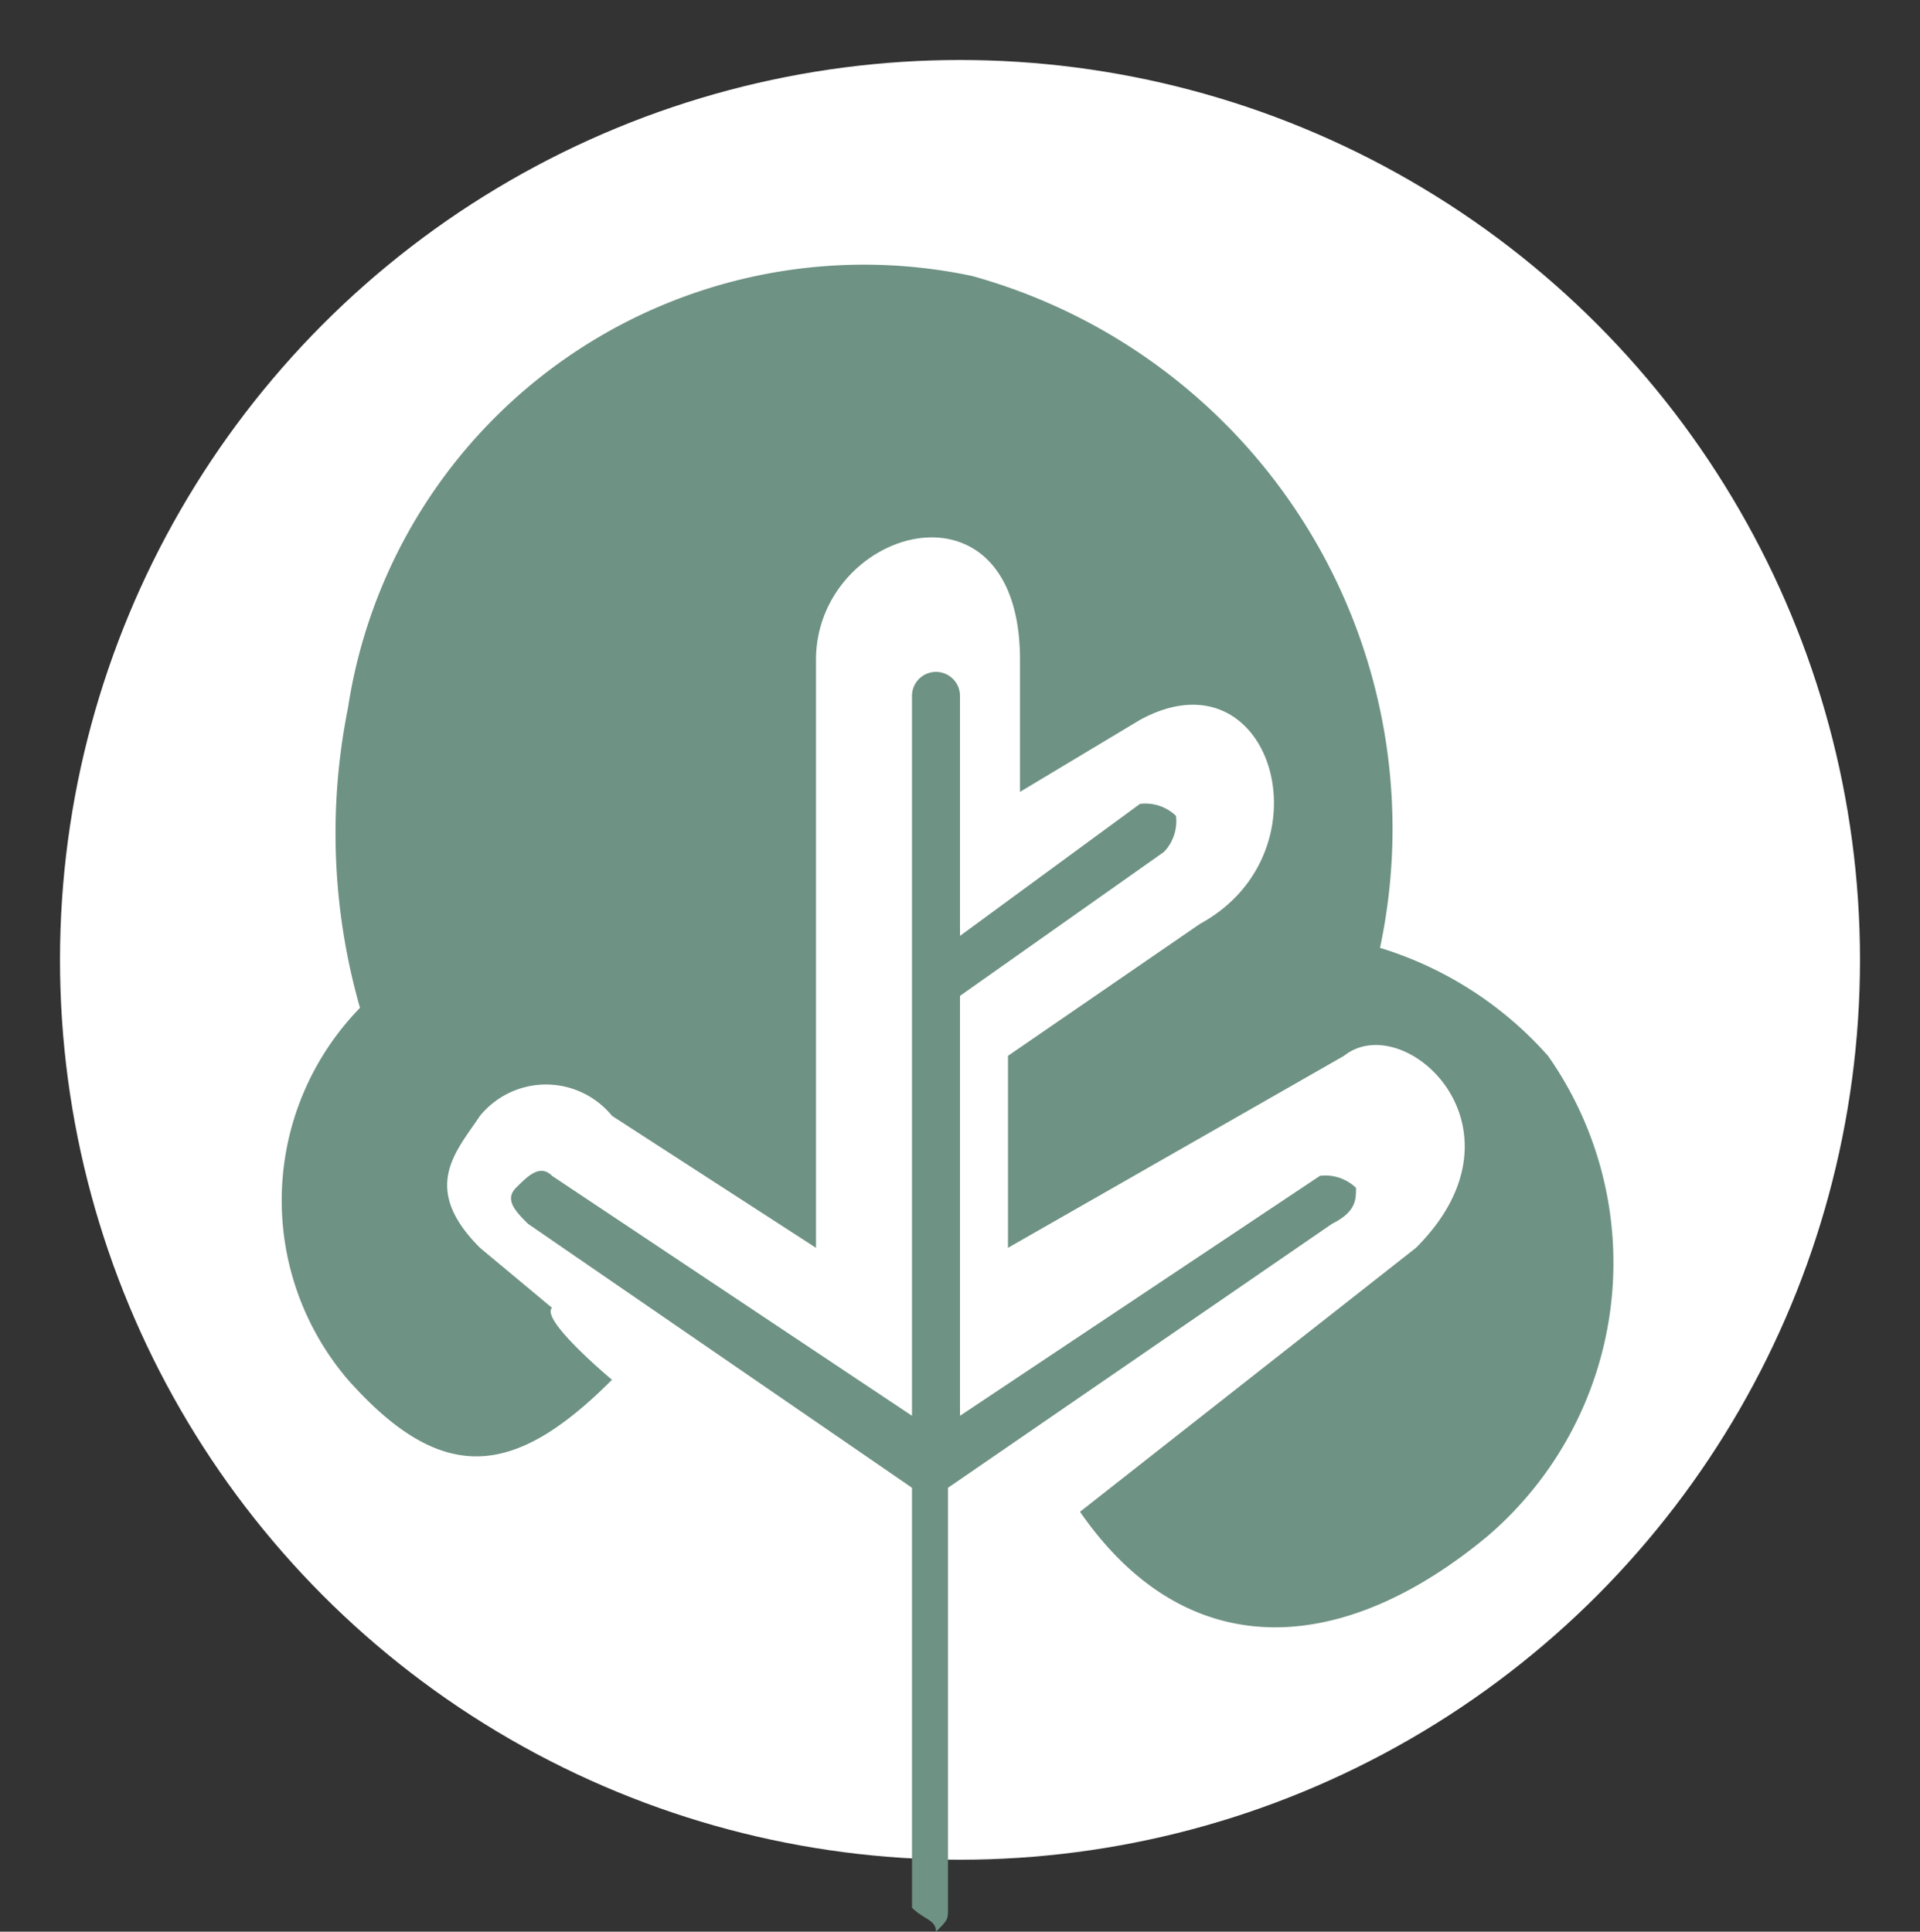 <svg xmlns="http://www.w3.org/2000/svg" width="16" height="16.1" viewBox="0 0 16 16.1"><rect x="0" y="0" width="16" height="16.1" fill="#333333" stroke="none"/><rect width="16" height="16" style="fill:none"/><circle cx="8" cy="8" r="7.5" style="fill:#fff"/><path d="M11.3,9.9a.37.37,0,0,0-.3-.1l-3,2V8.3L9.7,7.1a.37.37,0,0,0,.1-.3.37.37,0,0,0-.3-.1L8,7.8v-2a.2.2,0,0,0-.4,0h0v6l-3-2c-.1-.1-.2,0-.3.1s0,.2.1.3l3.2,2.2v3.5c.1.1.2.1.2.2.1-.1.1-.1.1-.2V12.4l3.2-2.2C11.3,10.1,11.3,10,11.3,9.9Z" style="fill:#6e9284"/><path d="M11.5,7.9A4.78,4.78,0,0,0,8.1,2.3,4.35,4.35,0,0,0,2.9,5.9,5.3,5.3,0,0,0,3,8.4a2.3,2.3,0,0,0-.1,3.1c.8.9,1.4.8,2.2,0,0,0-.6-.5-.5-.6L4,10.4c-.5-.5-.2-.8,0-1.1a.71.71,0,0,1,1.1,0l1.7,1.1V5.5c0-1.1,1.7-1.6,1.7,0V6.6l1-.6c1.1-.6,1.6,1.1.5,1.7L8.4,8.8v1.6l2.8-1.6c.5-.4,1.6.6.6,1.6L9,12.6c.9,1.3,2.2,1.2,3.4.2a3,3,0,0,0,.5-4,3.07,3.07,0,0,0-1.4-.9Z" style="fill:#6e9284"/></svg>